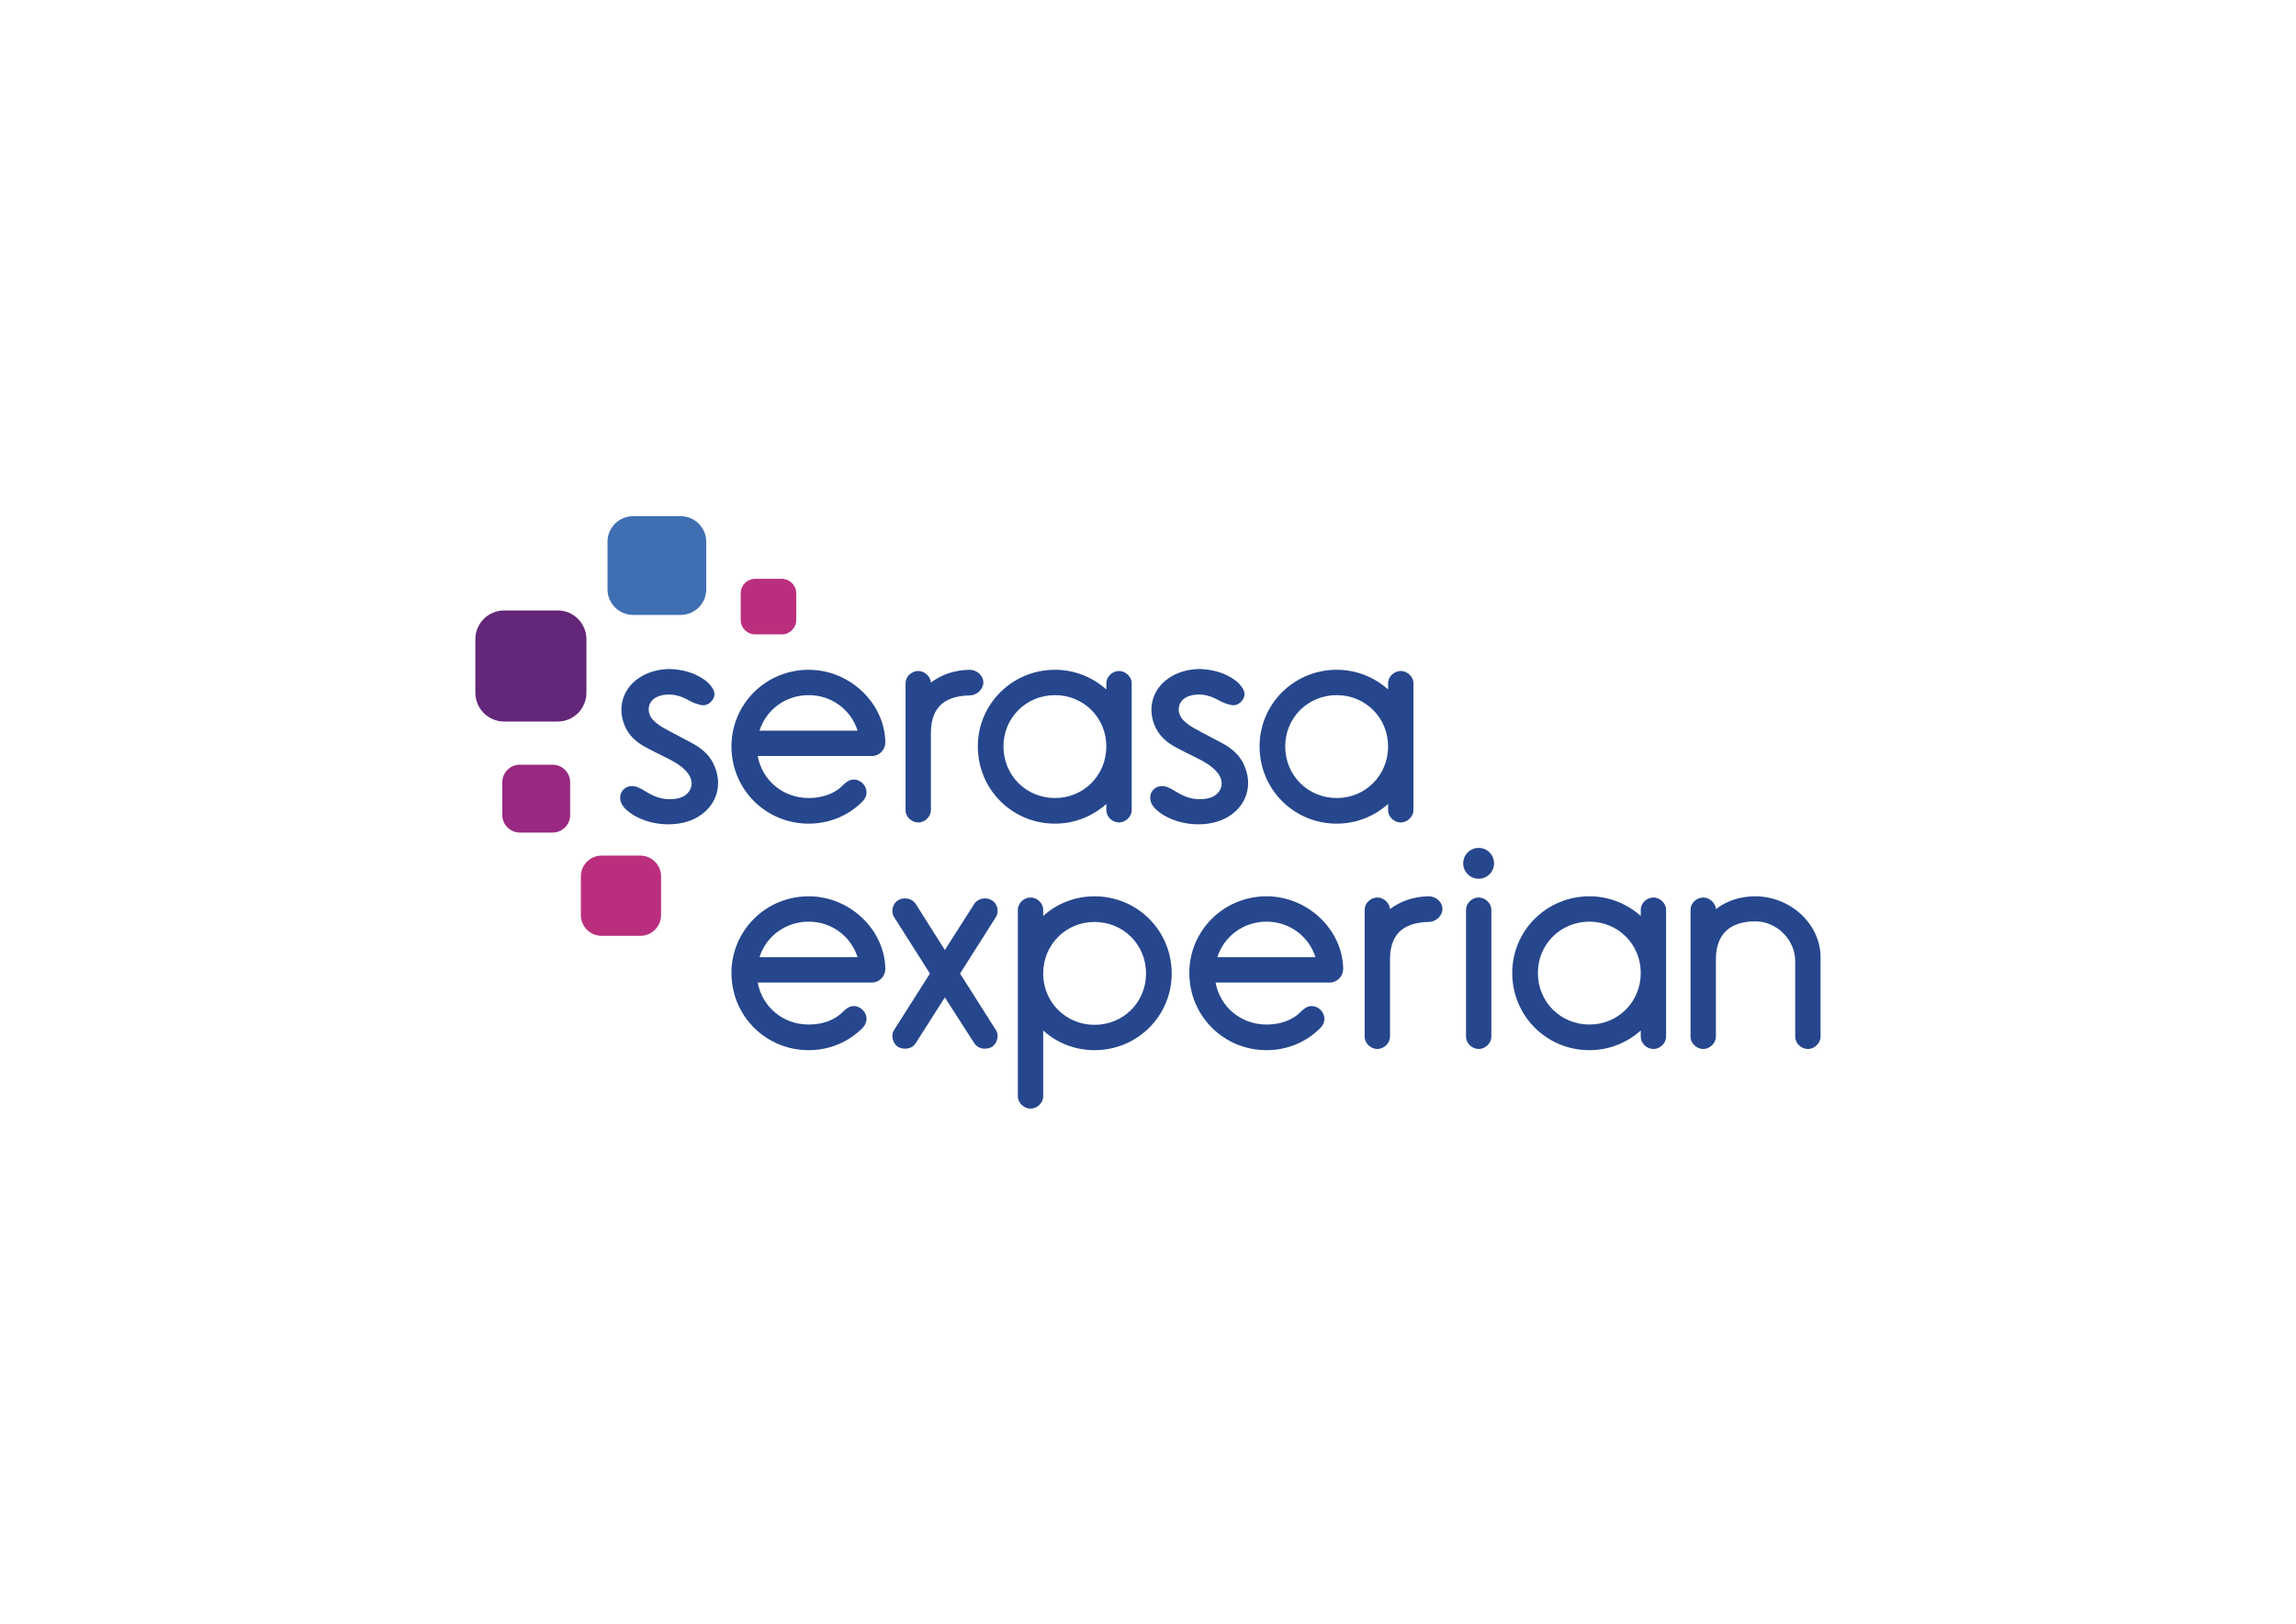 <?xml version="1.0" encoding="UTF-8"?>
<!DOCTYPE svg PUBLIC "-//W3C//DTD SVG 1.1//EN" "http://www.w3.org/Graphics/SVG/1.1/DTD/svg11.dtd">
<!-- Creator: CorelDRAW 2020 (64 Bit) -->
<svg xmlns="http://www.w3.org/2000/svg" xml:space="preserve" width="297mm" height="210mm" version="1.1" style="shape-rendering:geometricPrecision; text-rendering:geometricPrecision; image-rendering:optimizeQuality; fill-rule:evenodd; clip-rule:evenodd"
viewBox="0 0 29700 21000"
 xmlns:xlink="http://www.w3.org/1999/xlink"
 xmlns:xodm="http://www.corel.com/coreldraw/odm/2003"
 enable-background="new 0 0 382.679 209.763">
 <defs>
  <style type="text/css">
   <![CDATA[
    .fil5 {fill:#26478D}
    .fil4 {fill:#26478D;fill-rule:nonzero}
    .fil0 {fill:#406EB3;fill-rule:nonzero}
    .fil1 {fill:#632678;fill-rule:nonzero}
    .fil2 {fill:#982881;fill-rule:nonzero}
    .fil3 {fill:#BA2F7D;fill-rule:nonzero}
   ]]>
  </style>
 </defs>
 <g id="Camada_x0020_1">
  <g id="_1971948021312">
   <path class="fil0" d="M8804.71 7952.97l-615.09 0c-183.03,0 -331.08,-148.27 -331.08,-331.02l0.02 -615.13c0,-182.69 147.99,-330.92 331.08,-330.92l615.07 0c182.8,0 330.92,148.27 330.92,330.92l0 615.13c0,182.75 -148.1,331.02 -330.92,331.02z"/>
   <path class="fil1" d="M7213.5 9331.77l-691.95 0c-205.55,0 -372.36,-166.3 -372.36,-372.25l0 -692.12c0,-205.45 166.74,-372.32 372.36,-372.32l691.95 0c205.67,0 372.42,166.87 372.42,372.32l0 692.18c0,205.89 -166.75,372.19 -372.42,372.19z"/>
   <path class="fil2" d="M7147.62 10768.05l-422.61 0c-125.65,0 -227.75,-101.7 -227.75,-227.62l0 -422.42c0,-126.03 102.1,-227.92 227.75,-227.92l422.61 0c125.71,0 227.62,101.87 227.62,227.92l0 422.42c0,125.92 -101.93,227.62 -227.62,227.62z"/>
   <path class="fil3" d="M8282.38 12103.55l-499.75 0c-148.56,0 -268.97,-120.13 -268.97,-268.91l0 -499.81c0,-148.78 120.41,-268.98 268.97,-268.98l499.75 0.02c148.57,0 268.98,120.18 268.98,268.98l0 499.81c0,148.76 -120.41,268.89 -268.98,268.89z"/>
   <path class="fil3" d="M10113.74 8204.65l-346.25 0c-102.89,0 -186.17,-83.57 -186.17,-186.12l0 -345.83c0,-102.9 83.28,-186.46 186.17,-186.46l346.25 0c102.78,0 185.96,83.56 185.96,186.46l0 345.83c-0.02,102.55 -83.18,186.12 -185.96,186.12z"/>
   <path class="fil4" d="M19127.22 11365.35c110.1,0 199.18,-89.1 199.18,-199.42 0,-110.15 -89.1,-199.69 -199.18,-199.69 -110.09,0 -199.98,89.54 -199.98,199.69 0.05,110.32 89.89,199.42 199.98,199.42z"/>
   <path class="fil4" d="M11844.05 13493.71c-30.86,46.3 -80.99,69.39 -134.99,69.39 -30.8,0 -65.56,-7.7 -92.59,-23.09 -42.4,-27.03 -73.32,-84.86 -73.32,-142.72 0,-27.03 7.77,-54.06 23.13,-77.15l462.93 -728.91 -462.93 -728.96c-15.36,-23.14 -23.13,-54 -23.13,-81.03 0,-53.96 27.03,-111.79 77.2,-138.89 26.96,-15.37 54,-23.09 84.82,-23.09 54,0 108.02,23.09 138.88,69.43l378 597.81 381.77 -597.81c30.92,-46.36 84.92,-69.43 138.92,-69.43 30.87,0 57.83,7.7 84.82,23.09 50.17,27.03 77.1,84.93 77.1,138.89 0,27.03 -7.71,57.89 -23.1,81.03l-462.86 728.96 462.86 728.91c15.37,23.09 23.1,50.12 23.1,77.15 0,57.83 -30.8,115.69 -73.27,142.72 -26.96,15.37 -61.72,23.09 -92.59,23.09 -53.95,0 -104.12,-23.09 -134.98,-69.39l-381.77 -593.97 -378 593.97z"/>
   <path class="fil4" d="M13494.18 11846.75c173.56,-158.15 408.87,-254.54 663.41,-254.54 555.45,0 998.99,443.59 998.99,998.94 0,547.79 -443.56,991.28 -998.99,991.28 -254.61,0 -489.83,-96.46 -663.41,-254.61l0 852.4c0,84.86 -77.09,158.14 -165.74,158.14 -81.03,0 -162.02,-73.26 -162.02,-158.14l0 -2414.5c0,-84.82 80.99,-158.15 162.02,-158.15 88.65,0 165.74,73.33 165.74,158.15l0 81.03zm663.41 77.31c-370.27,0 -663.41,293.01 -663.41,667.17 0,370.28 293.14,663.35 663.41,663.35 374.23,0 667.24,-293.07 667.24,-663.35 -0.02,-374.14 -293.03,-667.17 -667.24,-667.17z"/>
   <path class="fil4" d="M17980.38 12409.91l0 998.88c0,84.86 -81.03,158.14 -162.02,158.14 -88.75,0 -165.85,-73.26 -165.85,-158.14l0 -1643.09c0,-84.86 77.1,-158.15 165.85,-158.15 77.2,0 158.09,69.39 162.02,150.42 134.93,-104.12 308.57,-162.02 497.45,-165.79 104.19,0 181.29,80.99 181.29,161.96 0,88.65 -80.99,169.75 -181.29,169.75 -258.31,7.72 -497.45,100.36 -497.45,486.02z"/>
   <path class="fil4" d="M19129.54 11607.64c-88.66,0 -165.75,73.26 -165.75,158.14l0 1643.09c0,84.87 77.09,158.15 165.75,158.15 81.03,0 162.02,-73.26 162.02,-158.15l0 -1643.09c0,-84.88 -80.93,-158.14 -162.02,-158.14z"/>
   <path class="fil4" d="M21224.06 11765.76c0,-84.86 76.98,-158.14 165.74,-158.14 81.03,0 162.02,73.26 162.02,158.14l0 1643.09c0,84.86 -80.99,158.15 -162.02,158.15 -88.76,0 -165.74,-73.26 -165.74,-158.15l0 -80.99c-177.39,158.15 -408.97,254.55 -663.58,254.55 -555.35,0 -998.82,-443.43 -998.82,-998.84 0,-547.68 443.49,-991.28 998.84,-991.28 254.61,0 486.17,96.42 663.58,254.61l-0.02 -81.14zm-663.58 1484.94c370.33,0 663.58,-293.13 663.58,-667.24 0,-370.27 -293.25,-663.34 -663.58,-663.34 -374.11,0 -667.14,293.07 -667.14,663.34 0,374.13 293.01,667.24 667.14,667.24z"/>
   <path class="fil4" d="M23221.92 12429.17c0,-273.74 -239.11,-512.92 -512.99,-512.92 -266.1,0 -512.98,108.02 -512.98,493.72l0 998.88c0,84.86 -80.99,158.15 -162.13,158.15 -88.76,0 -165.75,-73.26 -165.75,-158.15l0 -1643.09c0,-84.86 76.99,-158.14 165.75,-158.14 77.33,0 158.3,69.38 162.13,150.42 138.92,-108.07 316.33,-165.79 509.05,-165.79 447.43,0 844.75,351.01 844.75,790.63l0 1025.97c0,84.86 -80.86,158.15 -161.91,158.15 -88.76,0 -165.85,-73.26 -165.85,-158.15l0 -979.68 -0.07 0z"/>
   <path class="fil4" d="M11451.98 12529.53c-7.7,-505.33 -458.86,-937.32 -991.17,-937.32 -555.45,0 -998.95,443.59 -998.95,991.28 0,555.38 443.5,998.83 998.95,998.83 266.1,0 513.05,-104.12 690.37,-281.47 34.7,-30.86 57.84,-77.16 57.84,-123.45 0,-88.65 -77.16,-165.79 -165.86,-165.79 -50.12,0 -96.42,30.86 -131.11,65.6 -111.9,119.49 -277.71,173.52 -451.26,173.52 -331.64,0 -601.45,-227.31 -659.52,-543.45l1488.8 -0.02c1.13,0 2.08,-0.41 3.21,-0.41l4.51 0.02c2.77,-0.27 5.52,-1.19 8.28,-1.63 5.75,-0.86 11.37,-1.64 16.9,-3.32 70.27,-18.93 129.01,-86.12 129.01,-172.39zm-991.17 -609.41c299.09,0 547.55,191.93 632.37,459.37l-1268.68 0c84.82,-267.44 333.62,-459.37 636.31,-459.37z"/>
   <path class="fil4" d="M17375 12529.53c-7.83,-505.33 -458.99,-937.32 -991.22,-937.32 -555.45,0 -999.15,443.59 -999.15,991.28 0,555.38 443.72,998.83 999.15,998.83 266.11,0 512.99,-104.12 690.27,-281.47 34.74,-30.86 57.83,-77.16 57.83,-123.45 0,-88.65 -77.09,-165.79 -165.74,-165.79 -50.17,0 -96.59,30.86 -131.22,65.6 -111.86,119.49 -277.71,173.52 -451.16,173.52 -331.64,0 -601.57,-227.31 -659.58,-543.45l1486.27 -0.02c1.02,0 2.08,-0.41 3.1,-0.41l7.13 0.02c4.39,-0.4 8.79,-1.74 13.18,-2.63 2.19,-0.52 4.51,-0.69 6.7,-1.3 72.61,-16.8 134.44,-85.06 134.44,-173.41zm-991.28 -609.41c299.03,0 547.62,191.93 632.44,459.37l-1268.88 0c84.86,-267.44 333.68,-459.37 636.44,-459.37z"/>
   <path class="fil4" d="M10460.98 8662.51c-555.45,0 -999.16,443.55 -999.16,991.21 0,555.63 443.73,998.99 999.16,998.99 266.1,0 512.92,-104.08 690.33,-281.47 34.74,-30.8 57.83,-77.1 57.83,-123.39 0,-88.65 -77.09,-165.92 -165.74,-165.92 -50.23,0 -96.59,30.93 -131.27,65.73 -111.85,119.45 -277.74,173.45 -451.19,173.45 -331.64,0 -601.58,-227.23 -659.58,-543.57l1486.28 0.04c1.02,0 2.09,-0.4 3.11,-0.4l7.09 0c4.45,-0.41 8.79,-1.75 13.17,-2.64 2.26,-0.51 4.56,-0.68 6.77,-1.3 72.58,-16.77 134.44,-85.03 134.44,-173.35 -7.79,-505.38 -459.05,-937.38 -991.24,-937.38zm-636.42 787.3c84.82,-267.5 333.62,-459.43 636.44,-459.43 299.03,0 547.62,191.93 632.48,459.43l-1268.92 0z"/>
   <path class="fil4" d="M14476.85 8677.94c-88.76,0 -165.75,73.26 -165.75,158.15l0 81.03c-177.39,-158.19 -408.97,-254.61 -663.58,-254.61 -555.34,0 -998.81,443.55 -998.81,991.21 0,555.63 443.49,998.99 998.83,998.99 254.61,0 486.17,-96.36 663.58,-254.55l0 81.04c0,84.82 76.99,158.08 165.75,158.08 81.03,0 162.02,-73.26 162.02,-158.08l-0.02 -1643.18c0,-84.82 -80.99,-158.08 -162.02,-158.08zm-829.37 1643.19c-374.1,0 -667.13,-293.24 -667.13,-667.41 0,-370.23 293,-663.34 667.13,-663.34 370.34,0 663.58,293.14 663.58,663.34 0,374.17 -293.24,667.41 -663.58,667.41z"/>
   <path class="fil4" d="M18121.42 8677.94c-88.76,0 -165.75,73.26 -165.75,158.15l0 81.03c-177.34,-158.19 -408.9,-254.61 -663.51,-254.61 -555.35,0 -998.82,443.55 -998.82,991.21 0,555.63 443.49,998.99 998.84,998.99 254.61,0 486.17,-96.36 663.51,-254.55l0 81.04c0,84.82 76.99,158.08 165.75,158.08 81.03,0 162.02,-73.26 162.02,-158.08l-0.02 -1643.18c0,-84.82 -80.93,-158.08 -162.02,-158.08zm-829.26 1643.19c-374.11,0 -667.13,-293.24 -667.13,-667.41 0,-370.23 293,-663.34 667.13,-663.34 370.33,0 663.51,293.14 663.51,663.34 0,374.17 -293.18,667.41 -663.51,667.41z"/>
   <path class="fil4" d="M12539.17 8662.51c-188.94,3.76 -362.56,61.72 -497.49,165.79 -3.94,-80.99 -84.82,-150.42 -162.02,-150.42 -88.76,0 -165.85,73.26 -165.85,158.14l0 1643.26c0,84.82 77.09,158.08 165.85,158.08 80.99,0 162.02,-73.26 162.02,-158.08l-0.02 -999.11c0,-385.66 239.11,-478.23 497.49,-485.96 100.3,0 181.29,-81.03 181.29,-169.75 0.02,-80.96 -77.1,-161.95 -181.27,-161.95z"/>
   <path class="fil5" d="M8957.67 9613.92c-122.09,-66.96 -247.57,-128.52 -368.87,-196.54 -49.21,-27.59 -97.08,-61.22 -136.35,-101.26 -93.21,-94.67 -77.88,-233.66 30.86,-294.88 33.23,-18.51 73.05,-29.56 110.94,-34.69 112.92,-15.33 215.91,14.75 314.7,71.07 49.34,28.16 105.14,49.06 160.72,60.83 58,12.22 109.08,-14.54 145.08,-62.96 35.14,-47.59 35.14,-101.32 5.74,-149.08 -23.47,-38.18 -54.74,-75.01 -90.56,-102.04 -137.76,-103.44 -296.84,-146.76 -467.42,-151.65 -125.2,2.15 -244.41,27.88 -354.73,89.27 -237.88,132.62 -330.75,389.66 -228.48,639.97 49.9,121.71 140.91,208.42 253.32,271.38 98.95,55.64 202.05,103.79 303.48,155.1 84.75,42.98 167.53,89.38 234.04,159.26 82.29,85.88 99.62,184.16 45.45,264.74 -40.61,60.32 -102.17,86.33 -171.2,97.66 -136.22,21.96 -259.91,-12.46 -375.97,-83.8 -40.15,-24.84 -81.16,-50.47 -124.9,-66.9 -125.58,-47.6 -242.06,44.21 -218.24,169.96 10.71,55.81 46.02,97.31 87.74,133.31 217.76,188.2 612.94,235.34 874.64,104.4 281.53,-140.84 379.68,-441.92 234.73,-722.09 -58.88,-114.11 -155.19,-190.59 -264.72,-251.06z"/>
   <path class="fil5" d="M15813.9 9613.92c-122.09,-66.96 -247.57,-128.52 -368.87,-196.54 -49.21,-27.59 -97.08,-61.22 -136.35,-101.26 -93.21,-94.67 -77.88,-233.66 30.86,-294.88 33.23,-18.51 73.05,-29.56 110.94,-34.69 112.92,-15.33 215.92,14.75 314.7,71.07 49.34,28.16 105.15,49.06 160.72,60.83 58,12.22 109.09,-14.54 145.08,-62.96 35.14,-47.59 35.14,-101.32 5.75,-149.08 -23.48,-38.18 -54.75,-75.01 -90.57,-102.04 -137.76,-103.44 -296.84,-146.76 -467.42,-151.65 -125.2,2.15 -244.41,27.88 -354.73,89.27 -237.88,132.62 -330.75,389.66 -228.47,639.97 49.89,121.71 140.9,208.42 253.31,271.38 98.95,55.64 202.05,103.79 303.48,155.1 84.75,42.98 167.53,89.38 234.05,159.26 82.28,85.88 99.61,184.16 45.44,264.74 -40.61,60.32 -102.17,86.33 -171.2,97.66 -136.22,21.96 -259.91,-12.46 -375.97,-83.8 -40.15,-24.84 -81.16,-50.47 -124.9,-66.9 -125.58,-47.6 -242.05,44.21 -218.24,169.96 10.71,55.81 46.02,97.31 87.74,133.31 217.77,188.2 612.94,235.34 874.64,104.4 281.54,-140.84 379.68,-441.92 234.73,-722.09 -58.87,-114.11 -155.19,-190.59 -264.72,-251.06z"/>
  </g>
 </g>
</svg>
